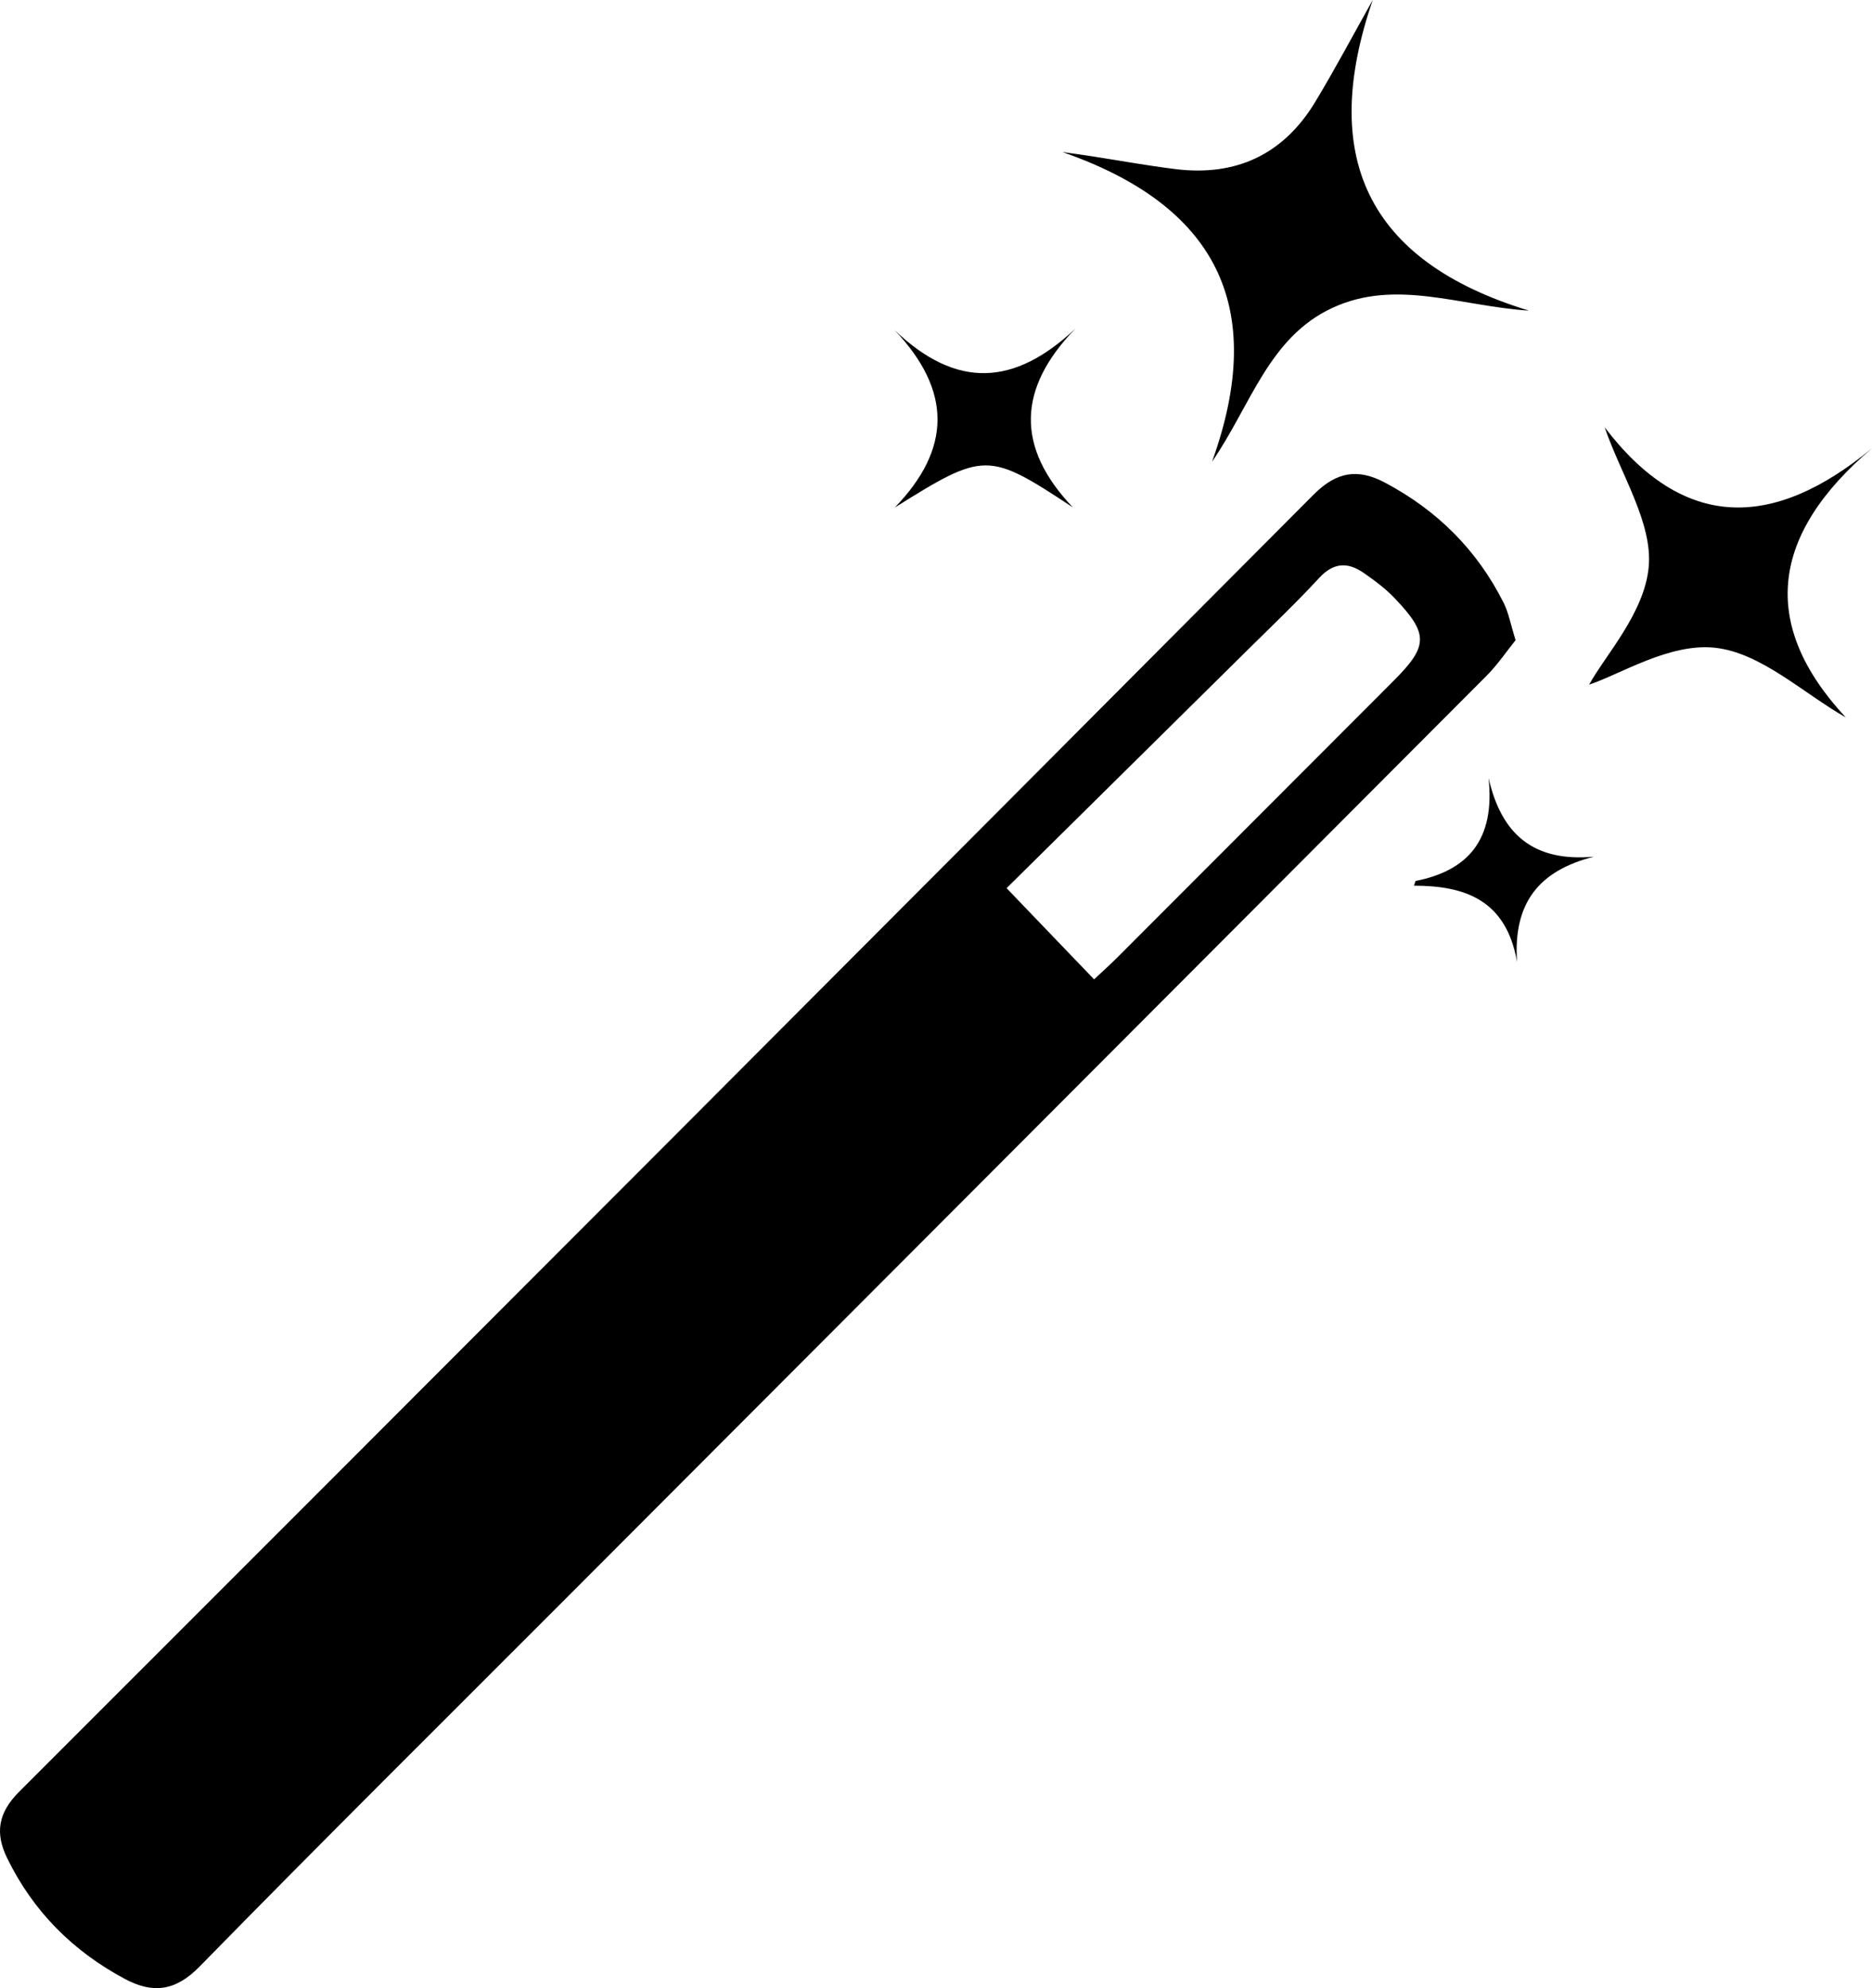 <?xml version="1.0" encoding="utf-8"?>
<!-- Generator: Adobe Illustrator 16.0.4, SVG Export Plug-In . SVG Version: 6.00 Build 0)  -->
<!DOCTYPE svg PUBLIC "-//W3C//DTD SVG 1.1//EN" "http://www.w3.org/Graphics/SVG/1.1/DTD/svg11.dtd">
<svg version="1.1" id="Layer_1" xmlns="http://www.w3.org/2000/svg" xmlns:xlink="http://www.w3.org/1999/xlink" x="0px" y="0px"
	 width="277.706px" height="294.832px" viewBox="0 0 277.706 294.832" enable-background="new 0 0 277.706 294.832"
	 xml:space="preserve">
<path fill-rule="evenodd" clip-rule="evenodd" d="M224.834,94.935c-1.318,1.631-2.668,3.638-4.345,5.32
	c-45.395,45.52-90.823,91.005-136.246,136.497c-18.239,18.267-36.58,36.434-54.633,54.881c-3.62,3.698-6.986,4.022-11.087,1.834
	c-7.711-4.115-13.624-10.037-17.471-17.932c-1.796-3.688-1.351-6.688,1.787-9.823c64.082-64.037,128.094-128.145,192.013-192.345
	c3.438-3.454,6.593-3.924,10.623-1.786c7.735,4.104,13.663,9.994,17.589,17.822C223.794,90.858,224.083,92.535,224.834,94.935z
	 M149.323,131.711c4.604,4.796,8.699,9.062,12.982,13.523c1.131-1.063,2.352-2.15,3.505-3.305
	c13.647-13.648,27.285-27.306,40.923-40.965c5.157-5.165,5.222-6.94,0.167-12.246c-1.361-1.43-2.989-2.639-4.62-3.768
	c-2.348-1.624-4.464-1.547-6.59,0.76c-3.38,3.667-7.005,7.108-10.554,10.618C173.098,108.235,161.046,120.13,149.323,131.711z"/>
<path fill-rule="evenodd" clip-rule="evenodd" d="M203.643,0c-7.894,22.915-1.155,38.663,23.173,46.065
	c-10.235-0.665-19.729-4.761-29.123-0.425c-9.479,4.375-12.113,14.44-17.887,22.824c8.378-23.252,0.399-38.053-22.203-45.917
	c1.324,0.188,2.652,0.363,3.975,0.566c4.272,0.658,8.53,1.438,12.818,1.967c9.005,1.11,16.021-2.195,20.719-9.974
	C198.103,10.16,200.81,5.041,203.643,0z"/>
<path fill-rule="evenodd" clip-rule="evenodd" d="M238.046,63.365c11.63,15.258,24.87,15.332,39.66,3.109
	c-15.005,12.741-16.777,26.073-3.894,39.914c-6.306-3.579-12.593-9.614-19.438-10.333c-6.742-0.709-14.051,3.97-18.629,5.471
	c2.338-4.271,8.171-10.574,8.829-17.377C245.209,77.583,240.503,70.502,238.046,63.365z"/>
<path fill-rule="evenodd" clip-rule="evenodd" d="M159.158,75.244c-12.596-8.302-13.106-8.301-26.413,0.017
	c8.383-8.671,8.51-17.292-0.021-26.295c9.221,8.804,17.795,8.256,26.827-0.25C150.91,57.605,150.655,66.327,159.158,75.244z"/>
<path fill-rule="evenodd" clip-rule="evenodd" d="M209.994,130.646c7.812-1.545,11.823-6.14,10.826-15.288
	c1.949,8.543,6.807,12.481,15.648,11.684c-8.178,2.058-12.021,6.87-11.416,15.613c-1.614-9.209-7.732-11.308-15.3-11.311
	C209.808,131.188,209.861,131.029,209.994,130.646z"/>
</svg>
